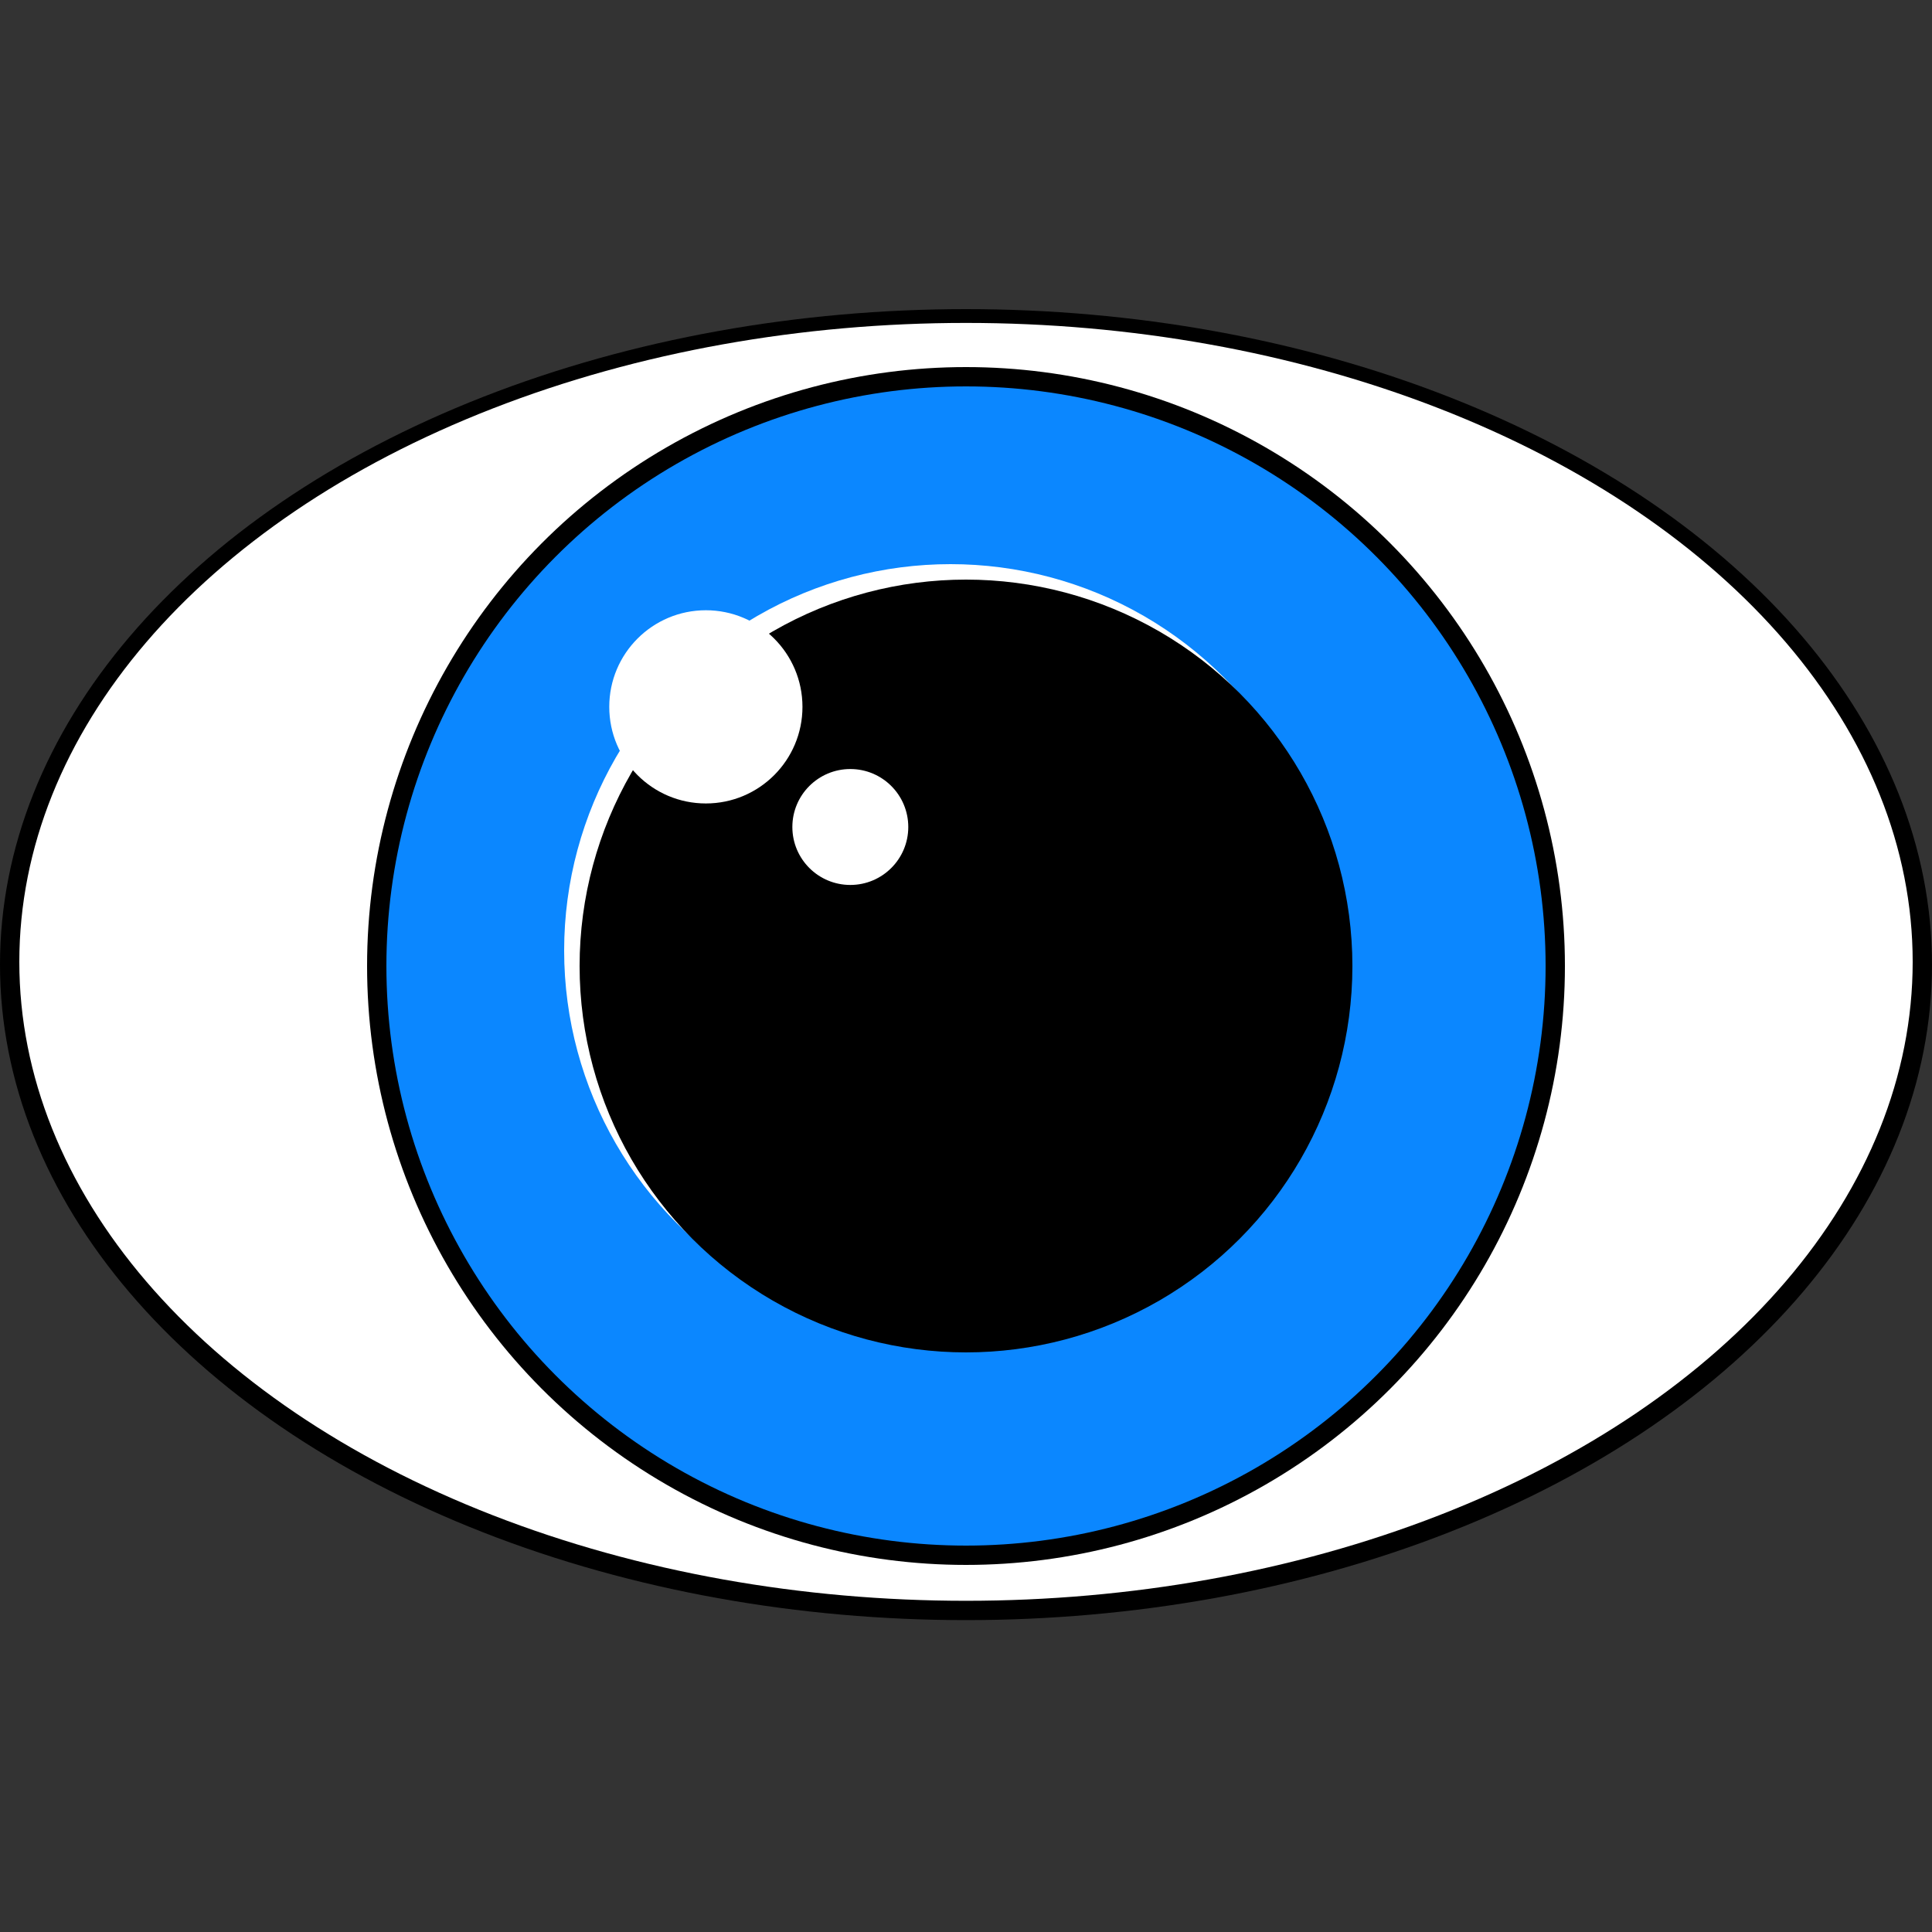 <?xml version="1.0" encoding="UTF-8" standalone="no"?>
<!-- Created with Inkscape (http://www.inkscape.org/) -->

<svg
   xmlns:dc="http://purl.org/dc/elements/1.1/"
   xmlns:cc="http://creativecommons.org/ns#"
   xmlns:rdf="http://www.w3.org/1999/02/22-rdf-syntax-ns#"
   xmlns:svg="http://www.w3.org/2000/svg"
   xmlns="http://www.w3.org/2000/svg"
   xmlns:sodipodi="http://sodipodi.sourceforge.net/DTD/sodipodi-0.dtd"
   xmlns:inkscape="http://www.inkscape.org/namespaces/inkscape"
   width="500"
   height="500"
   viewBox="0 0 300 300"
   version="1.1"
   id="svg8"
   inkscape:version="0.92.4 (5da689c313, 2019-01-14)"
   sodipodi:docname="blue_eye.svg">
  <rect x="0" y="0" width="300" height="300" fill="#333333" stroke="none"/>
  <defs
     id="defs2" />
  <sodipodi:namedview
     id="base"
     pagecolor="#ffffff"
     bordercolor="#666666"
     borderopacity="1.0"
     inkscape:pageopacity="0.0"
     inkscape:pageshadow="2"
     inkscape:zoom="1.4"
     inkscape:cx="185.48567"
     inkscape:cy="161.63673"
     inkscape:document-units="px"
     inkscape:current-layer="svg8"
     showgrid="false"
     inkscape:window-width="2475"
     inkscape:window-height="1411"
     inkscape:window-x="76"
     inkscape:window-y="-9"
     inkscape:window-maximized="1" />
  <g
     inkscape:label="Layer 1"
     inkscape:groupmode="layer"
     id="layer1" />
  <ellipse
     id="path10"
     cx="150"
     cy="149.786"
     style="fill:#000000;fill-opacity:1;stroke-width:0.275"
     rx="150"
     ry="101.786" />
  <ellipse
     id="path10-5"
     cx="150"
     cy="149.357"
     style="fill:#ffffff;fill-opacity:1;stroke-width:0.268"
     rx="147"
     ry="99.214" />
  <circle
     id="path10-5-9"
     cx="150"
     cy="150"
     style="fill:#000000;fill-opacity:1;stroke-width:0.207"
     r="93" />
  <circle
     id="path10-5-9-4"
     cx="150"
     cy="150"
     style="fill:#0b87ff;fill-opacity:1;stroke-width:0.2"
     r="90" />
  <circle
     id="path10-5-9-8-8"
     cx="147.6"
     cy="147.6"
     style="fill:#ffffff;fill-opacity:1;stroke-width:0.133"
     r="60" />
  <circle
     id="path10-5-9-8"
     cx="150"
     cy="150"
     style="fill:#000000;fill-opacity:1;stroke-width:0.133"
     r="60" />
  <path
     id="path10-5-9-8-0"
     style="fill:#ffffff;fill-opacity:1;stroke-width:0.113"
     r="51"
     cy="142.022"
     cx="121.007" />
  <circle
     style="fill:#ffffff;fill-opacity:1;stroke-width:0.81"
     id="path4625"
     cx="109.606"
     cy="109.76"
     r="15" />
  <circle
     style="fill:#ffffff;fill-opacity:1;stroke-width:0.486"
     id="path4625-2"
     cx="132.037"
     cy="128.415"
     r="9" />
</svg>
